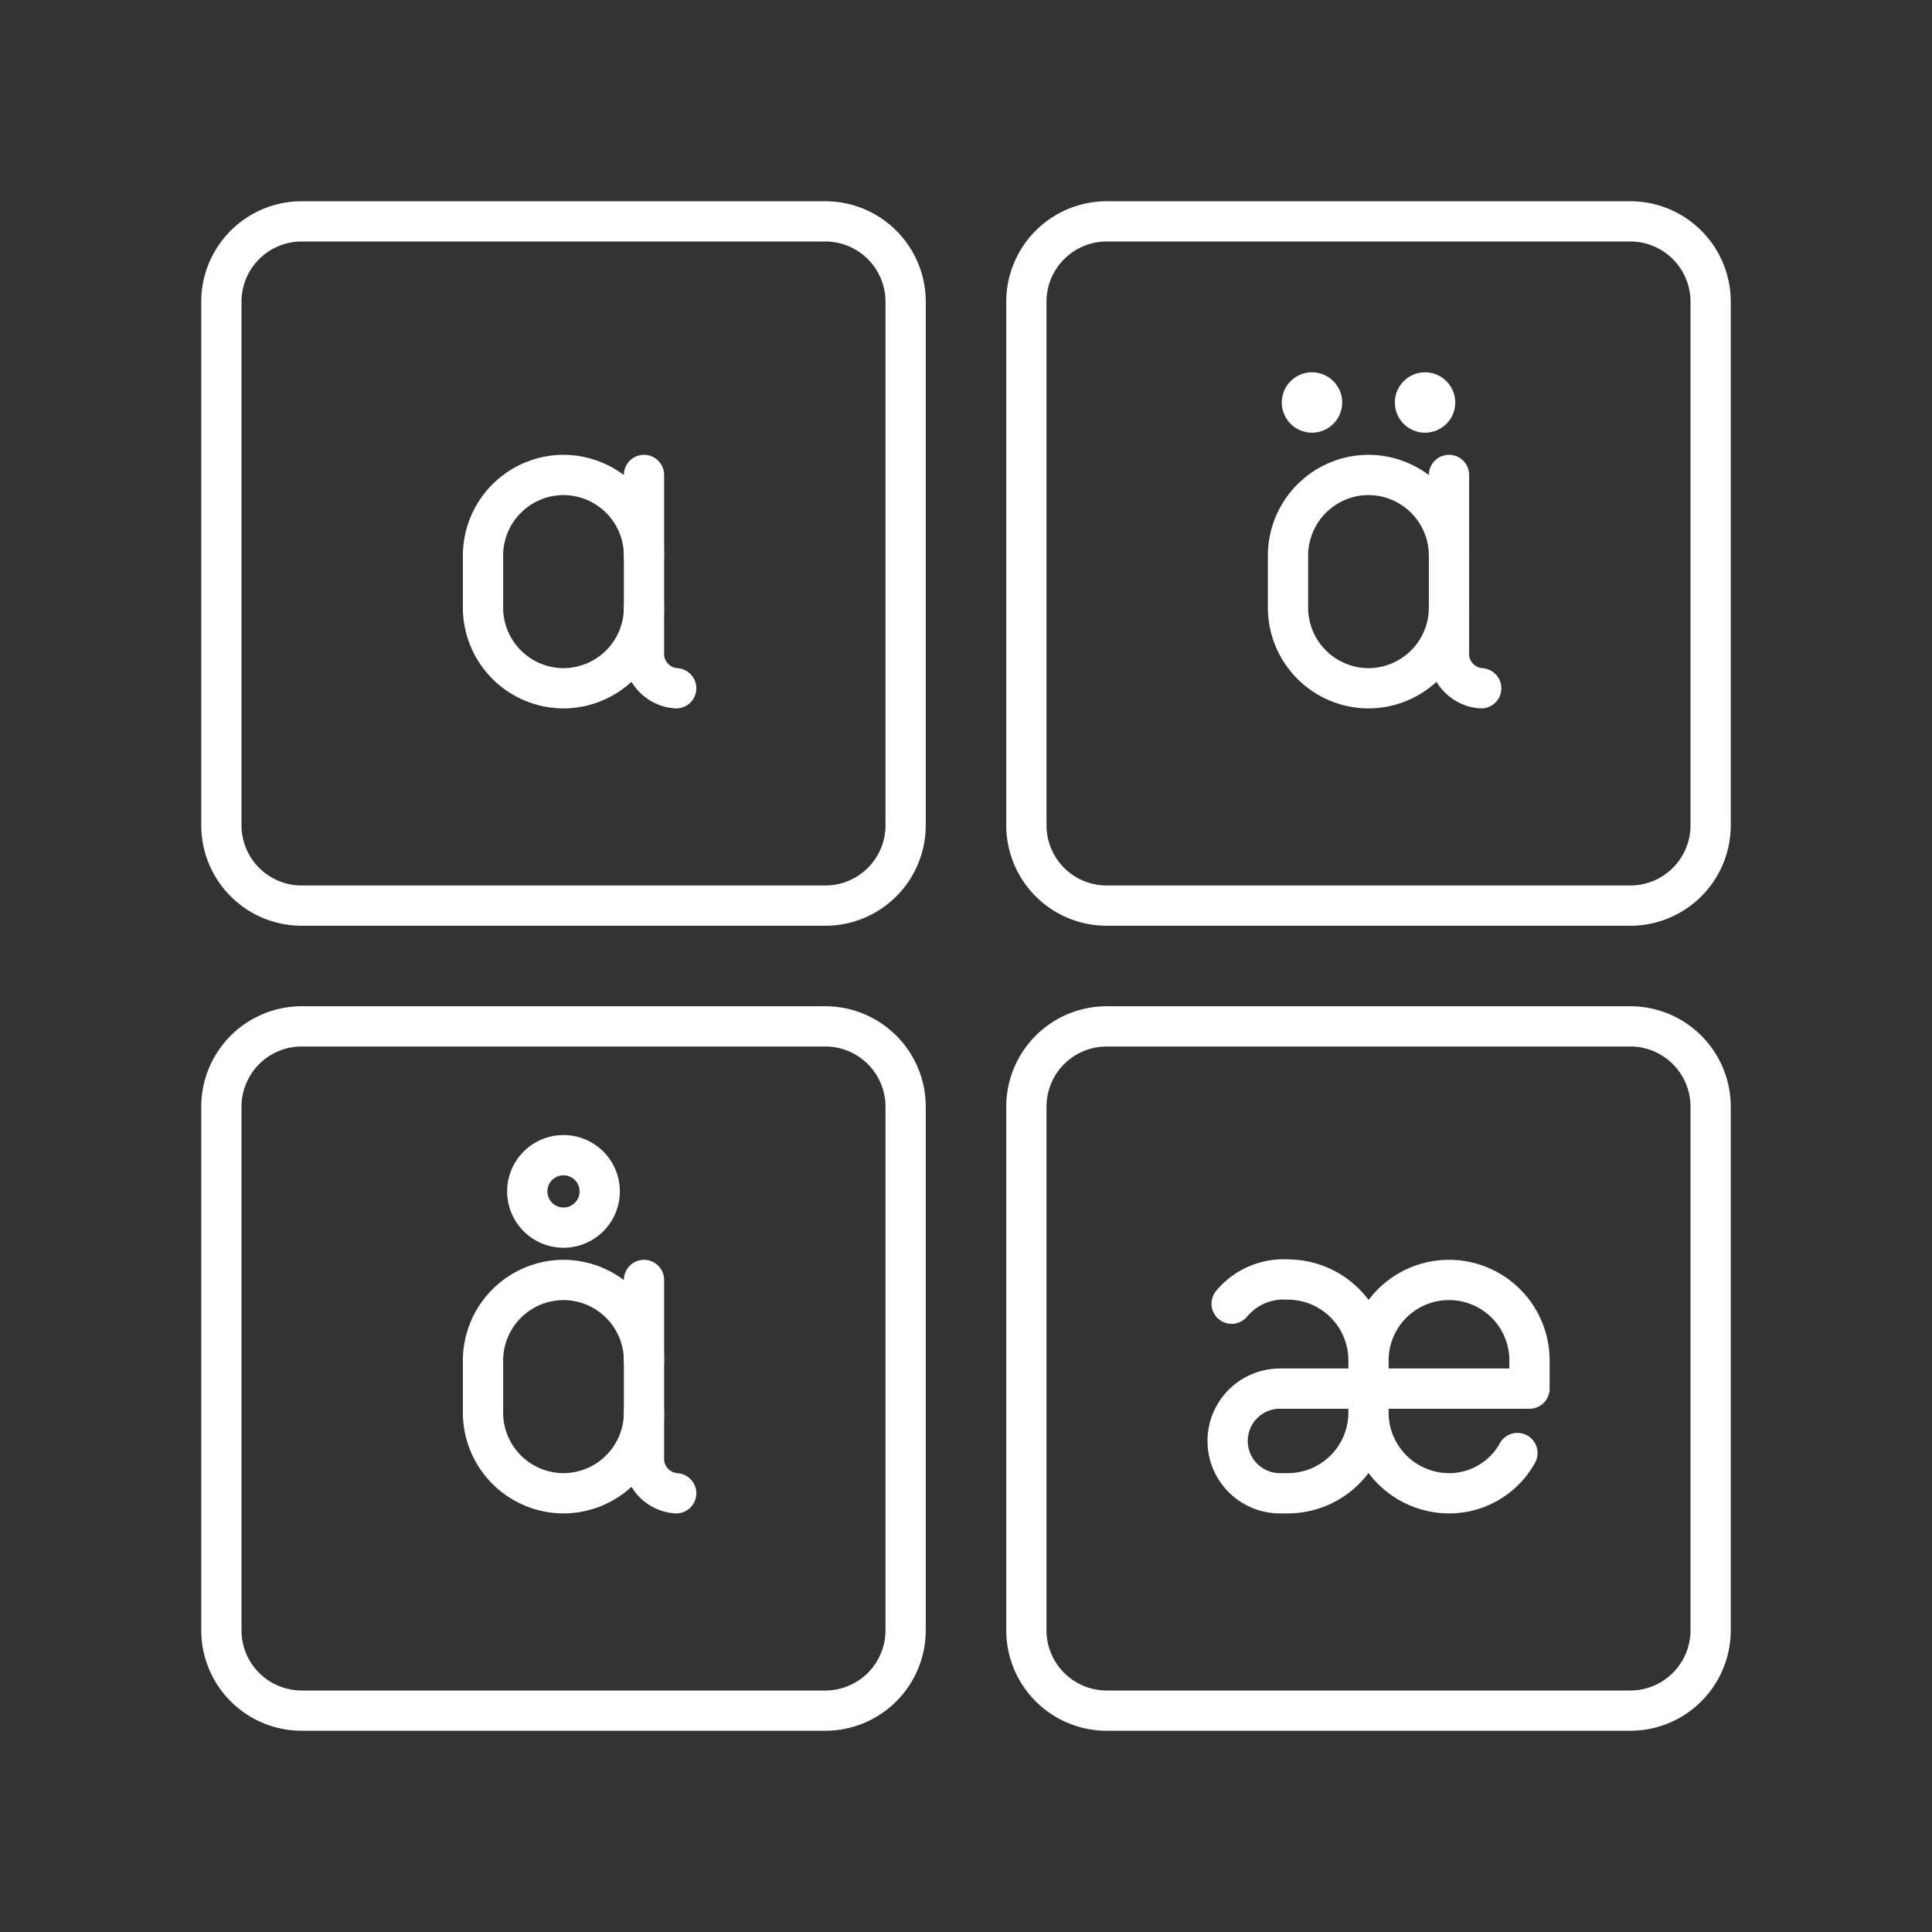 <svg xmlns="http://www.w3.org/2000/svg" viewBox="0 0 48 48"><rect x="0" y="0" width="48" height="48" fill="#333333" stroke="none"/><defs><style>.a{fill:none;stroke:#fff;stroke-linecap:round;stroke-linejoin:round;}.b{fill:#fff;}</style></defs><path class="a" d="M7.5,5.5a1.996,1.996,0,0,0-2,2v13a1.996,1.996,0,0,0,2,2h13a1.996,1.996,0,0,0,2-2V7.5a1.996,1.996,0,0,0-2-2Z"/><path class="a" d="M27.5,5.5a1.996,1.996,0,0,0-2,2v13a1.996,1.996,0,0,0,2,2h13a1.996,1.996,0,0,0,2-2V7.5a1.996,1.996,0,0,0-2-2Z"/><path class="a" d="M7.5,25.5a1.996,1.996,0,0,0-2,2v13a1.996,1.996,0,0,0,2,2h13a1.996,1.996,0,0,0,2-2v-13a1.996,1.996,0,0,0-2-2Z"/><path class="a" d="M27.5,25.5a1.996,1.996,0,0,0-2,2v13a1.996,1.996,0,0,0,2,2h13a1.996,1.996,0,0,0,2-2v-13a1.996,1.996,0,0,0-2-2Z"/><path class="a" d="M14.9,29.6a.9.9,0,1,1-.9-.9.9.9,0,0,1,.9.9Z"/><path class="b" d="M32.596,9.25a.75.75,0,0,0,0,1.5h0a.75.75,0,0,0,0-1.5Zm2.809,0a.75.75,0,1,0,.75.75A.75.75,0,0,0,35.404,9.25Z"/><path class="a" d="M34,34.5H31.8a1.3,1.3,0,1,0,0,2.6H32a2.006,2.006,0,0,0,2-2m0-1.31a2.006,2.006,0,0,0-2-2,1.678,1.678,0,0,0-1.4.6m7.1,3.71a1.936,1.936,0,0,1-1.7,1,2.006,2.006,0,0,1-2-2V33.8a2,2,0,0,1,4,0v.7H34"/><path class="a" d="M16,35.1a2.006,2.006,0,0,1-2,2h0a2.006,2.006,0,0,1-2-2V33.8a2.006,2.006,0,0,1,2-2h0a2.006,2.006,0,0,1,2,2"/><path class="a" d="M16.8,37.1a.86.86,0,0,1-.8-.8V31.8"/><path class="a" d="M16,15.1a2.006,2.006,0,0,1-2,2h0a2.006,2.006,0,0,1-2-2V13.8a2.006,2.006,0,0,1,2-2h0a2.006,2.006,0,0,1,2,2"/><path class="a" d="M16.8,17.1a.86.86,0,0,1-.8-.8V11.8"/><path class="a" d="M36,15.1a2.006,2.006,0,0,1-2,2h0a2.006,2.006,0,0,1-2-2V13.8a2.006,2.006,0,0,1,2-2h0a2.006,2.006,0,0,1,2,2"/><path class="a" d="M36.8,17.1a.86.86,0,0,1-.8-.8V11.8"/></svg>